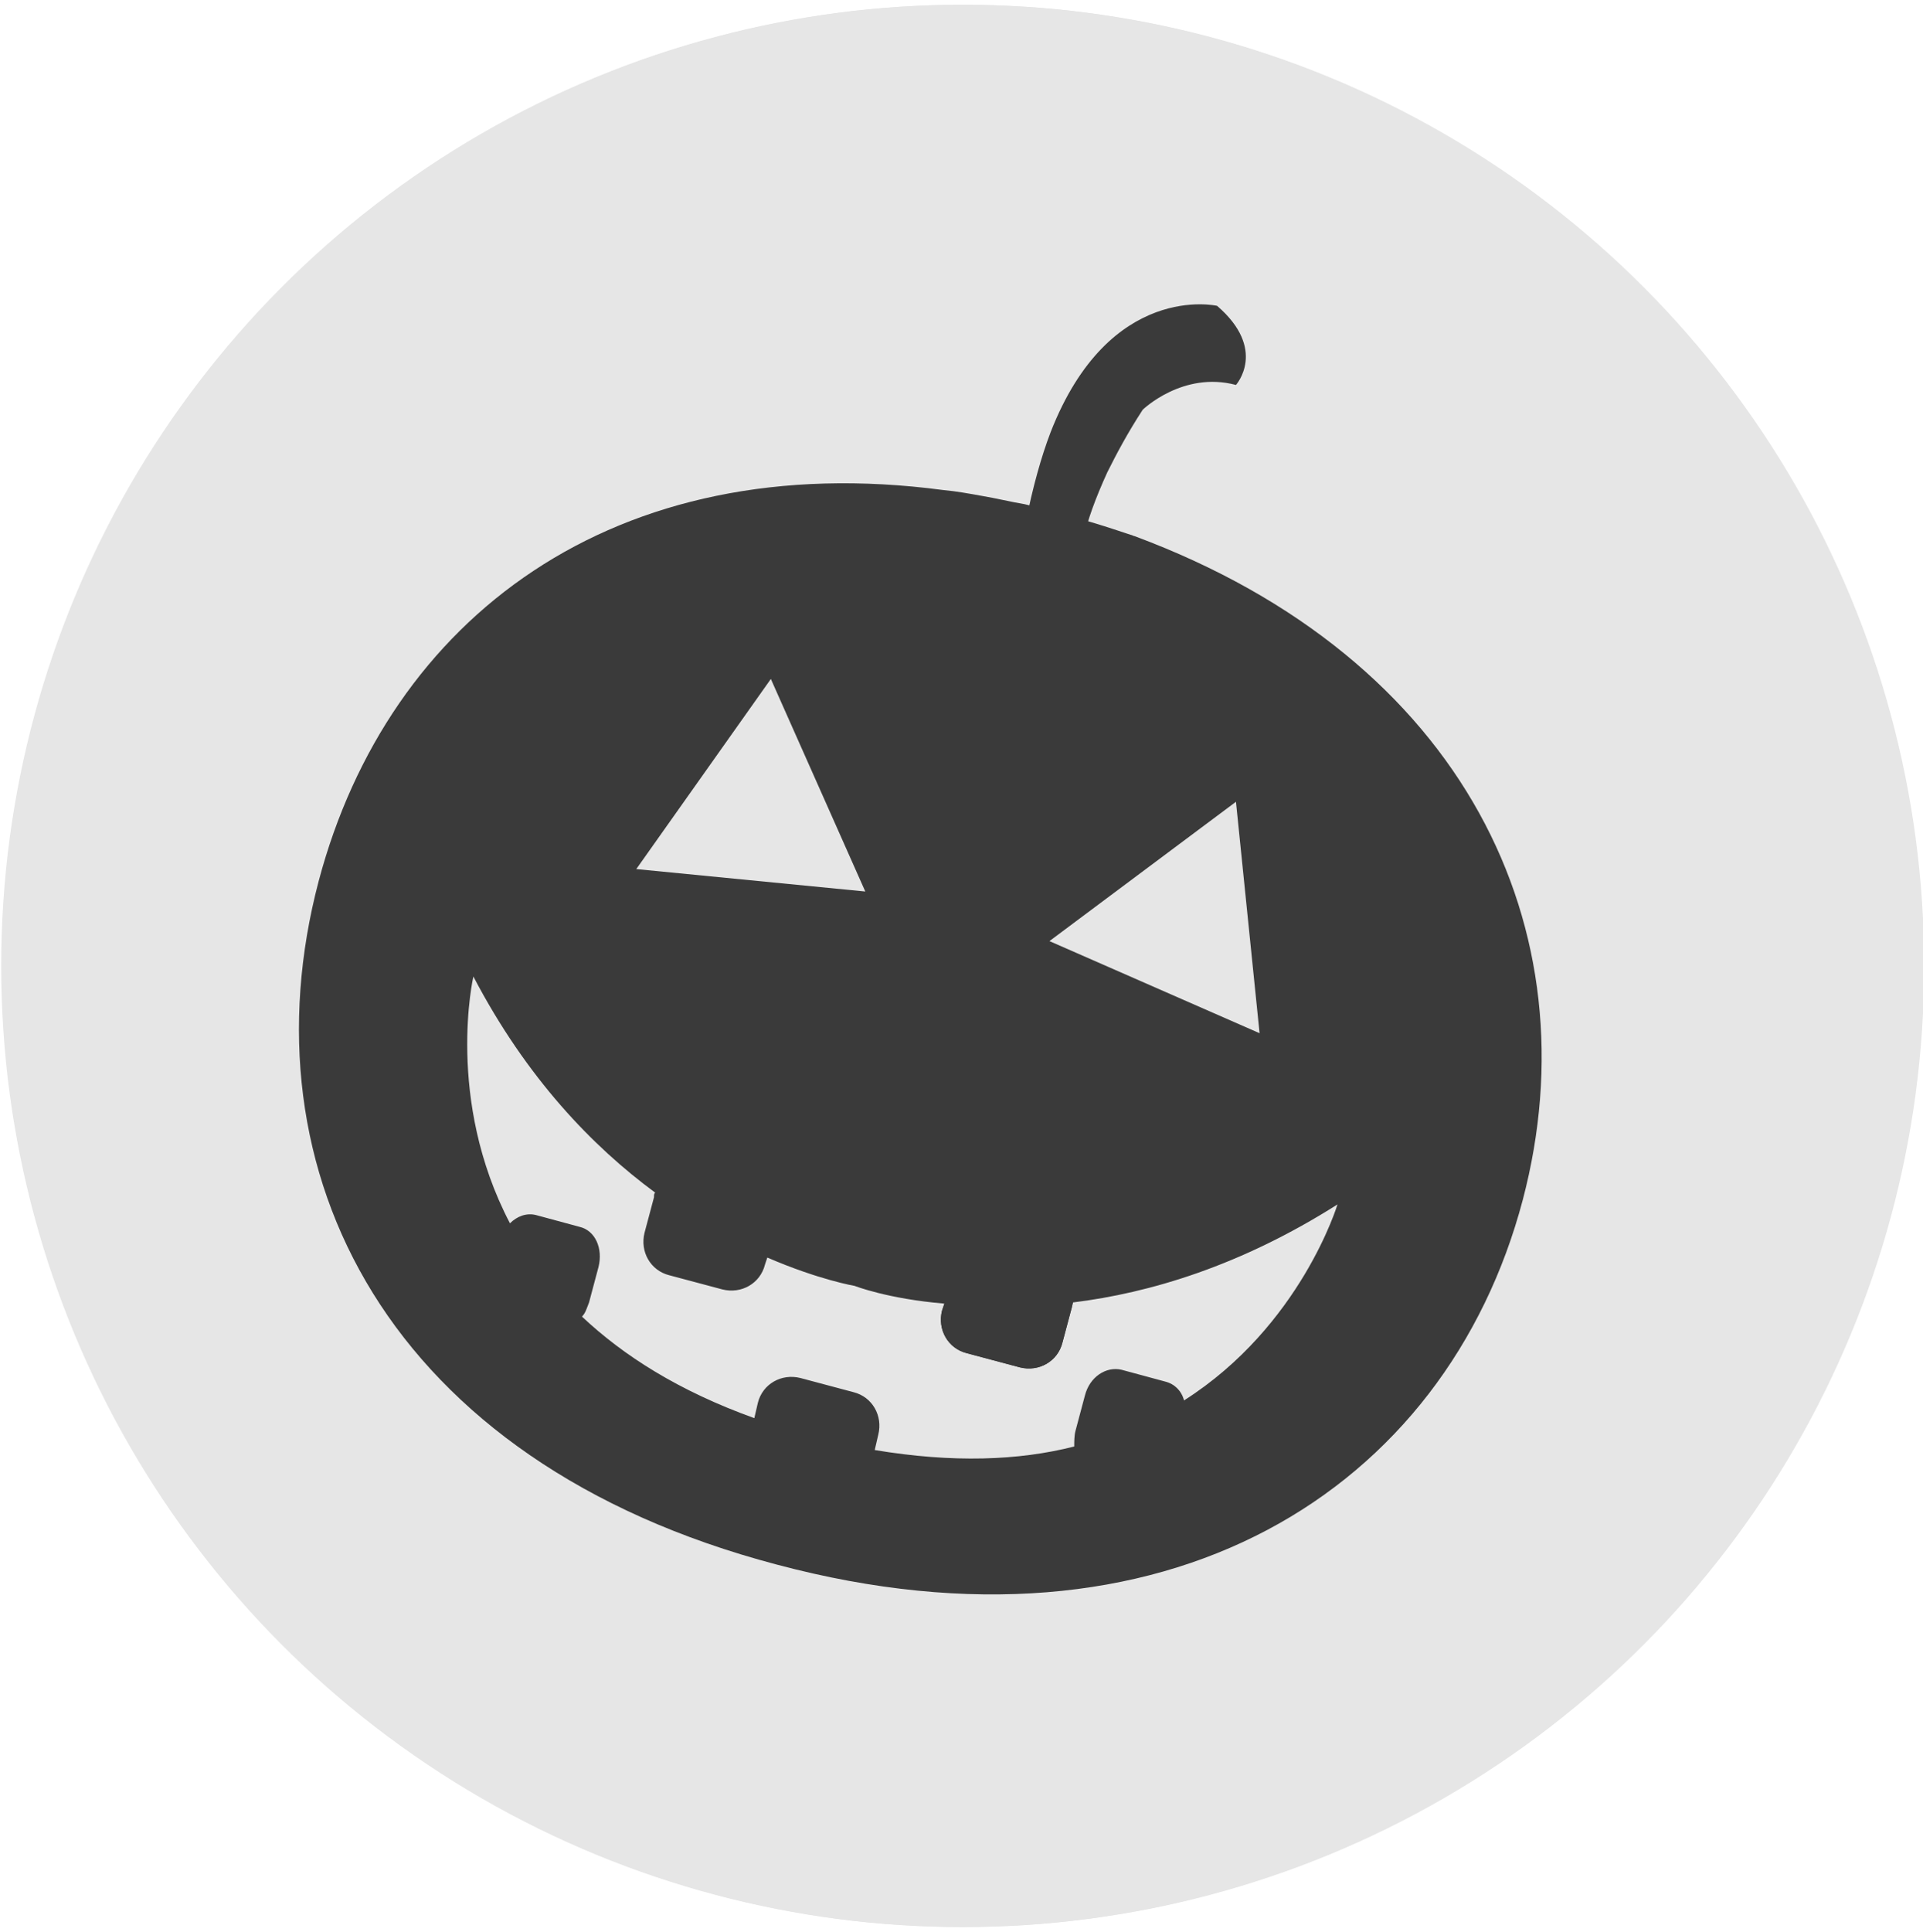 <?xml version="1.0" encoding="utf-8"?>
<!-- Generator: Adobe Illustrator 19.1.0, SVG Export Plug-In . SVG Version: 6.00 Build 0)  -->
<svg version="1.1" id="Layer_1" xmlns="http://www.w3.org/2000/svg" xmlns:xlink="http://www.w3.org/1999/xlink" x="0px" y="0px"
	 viewBox="0 0 162.9 163.6" style="enable-background:new 0 0 162.9 163.6;" xml:space="preserve">
<style type="text/css">
	.st0{fill:#E6E6E6;}
	.st1{fill:#3A3A3A;}
</style>
<circle class="st0" cx="81.5" cy="81.8" r="81.4"/>
<g>
	<path class="st1" d="M74.2,35.4c-0.1,0.3-1,0.5-1.8-0.3c0,0-1.1-0.9,0-1.6c0,0,1,0,1.4,0.5C74.2,34.5,74.3,35.1,74.2,35.4z"/>
	<path class="st1" d="M68.8,35.1C68,35.9,67,35.7,67,35.4c-0.1-0.3,0-0.9,0.4-1.4c0.4-0.5,1.4-0.5,1.4-0.5
		C69.9,34.2,68.8,35.1,68.8,35.1z"/>
	<path class="st1" d="M89.8,104c1.7,1,3.6,0.9,5.1-2.4c3.1-6.9,7.2-25.4,0.1-36.5c-0.5-0.8-1-1.5-1.6-2.2c-0.5-0.6-1.1-1.2-1.7-1.7
		c0,0-6.7-13.8-8.3-15.4c-1.6-1.6-7.8-2.5-9-2.5c0,0,5.5-0.9,5.9-2.5c0,0,1.8-2.9-2.3-10.2c0,0-3.3-7.2-7.6-7.3c0,0-2.6-0.5-6.6,5.2
		c0,0-6.3,9.1-3.5,12.7c0,0,1.2,1.9,5.5,2.5c0,0-8,0.9-9.9,4.8C54,52.5,52.7,67.2,52.4,78c-0.2,10.8,1.6,20.9,2.1,21.8
		c0,0-3.4,44.7-4.6,52.1c0,0,6,2.5,10.8,1.8c4.8-0.7-1.6,0,7.3,0.1c8.9,0.1,9.4,1.5,12.8,0c0.2-0.1,0.3-0.1,0.5-0.2
		c1.1-0.5,1.6-0.8,2-1c0.7-0.3,1.3-0.5,4.2-1c4.8-0.9,5.5-2.5,6.2-2.5c0.5,0-2.8-19.5-5.4-34.3v0c-0.4-2.2-0.8-4.2-1.1-6.1
		c-0.8-4.6-1.5-8.1-1.8-9.6c0,0,1.1,1.9,2.6,3.4C88.6,103.1,89.2,103.6,89.8,104z M60.2,67c-0.8,6.4-5.6,32.7-5.8,33.5
		c0.1-0.7,3.3-24.6,4.2-28.5c0.9-3.9,0.9-11.9,0.9-13.7c0-1.7,0.7-2.6,0.7-2.6S61,60.5,60.2,67z M67.8,42.6
		c-4.9-0.3-5.6-1.6-5.6-1.6c-2.1-1.9,0.6-3.9,0.6-3.9c0.8-0.3,1.4-0.7,2-1.3c0.4-0.4,0.7-0.9,1.1-1.6c0.4-0.7,0.9-1.5,1.4-2.6
		c2.1-4,2.9-3.4,4-3c1.1,0.3,2.1,3.3,2.1,3.3c0.7,1.5,1.9,2.6,3,3.8c0.8,0.9,1.6,1.9,2,3.3c1.1,3.3-5.6,3.6-5.6,3.6H67.8z M86.7,94
		c0,0-4-9.6,0.5-25.9c0,0,2.4-6.4,5.5-5c0,0-2.2,1.7-2.8,3.5C89.8,66.5,84.4,80.5,86.7,94z"/>
	<path class="st1" d="M72.9,42.6c0,0,0.1-0.2,0.1-1c0-0.7,0.1-1.1,0.7-1.3c0.6-0.3,1.6-1.1,1.6-1.1c0.7-0.5,1.1-3.5,1.1-3.5
		c0.8,0.9,1.6,1.9,2,3.3C79.6,42.3,72.9,42.6,72.9,42.6z"/>
	<path class="st1" d="M74.2,35.4c-0.1,0.3-1,0.5-1.8-0.3c0,0-1.1-0.9,0-1.6c0,0,1,0,1.4,0.5C74.2,34.5,74.3,35.1,74.2,35.4z"/>
	<path class="st1" d="M68.8,35.1C68,35.9,67,35.7,67,35.4c-0.1-0.3,0-0.9,0.4-1.4c0.4-0.5,1.4-0.5,1.4-0.5
		C69.9,34.2,68.8,35.1,68.8,35.1z"/>
	<path class="st1" d="M68.3,42.6h-0.5c-4.9-0.3-5.6-1.6-5.6-1.6c-2.1-1.9,0.6-3.9,0.6-3.9c0.8-0.3,1.4-0.7,2-1.3
		c0,0.3,0.4,3,1.1,3.5c0,0,1,0.8,1.6,1.1c0.6,0.3,0.8,0.6,0.7,1.3C68.2,42.3,68.3,42.6,68.3,42.6z"/>
	<g>
		
			<rect x="89.8" y="23.8" transform="matrix(0.991 0.132 -0.132 0.991 12.559 -11.172)" class="st1" width="1.9" height="131.2"/>
		<path class="st1" d="M100.1,26.2c0,0,46.9,9.1,46.4,29.6c0,0-7.4-19.7-47.1-24.5L100.1,26.2z"/>
	</g>
	<path class="st1" d="M74.2,35.4c-0.1,0.3-1,0.5-1.8-0.3c0,0-1.1-0.9,0-1.6c0,0,1,0,1.4,0.5C74.2,34.5,74.3,35.1,74.2,35.4z"/>
	<path class="st1" d="M68.8,35.1C68,35.9,67,35.7,67,35.4c-0.1-0.3,0-0.9,0.4-1.4c0.4-0.5,1.4-0.5,1.4-0.5
		C69.9,34.2,68.8,35.1,68.8,35.1z"/>
</g>
<circle class="st0" cx="81.6" cy="81.8" r="81.4"/>
<g>
	<path class="st1" d="M129,101.6c-6.5,24.6-30.2,39.7-63.2,30.9c-33-8.7-45.3-33.3-38.8-57.9c5.9-22.2,25-36.8,52.9-33.1
		c1.1,0.1,2.2,0.3,3.3,0.5c0,0,0,0,0,0c1.2,0.2,2.4,0.5,3.6,0.7c0.8,0.2,1.7,0.4,2.5,0.6c0.7,0.2,1.3,0.4,2,0.6
		c1.5,0.4,3,0.9,4.5,1.4c0.1,0,0.2,0.1,0.3,0.1C124.1,55.8,135,78.8,129,101.6z"/>
	<path class="st1" d="M50.8,107.4l-0.8,3c-0.1,0.4-0.3,0.8-0.6,1.2c-2.7-2.5-4.6-5.3-6.1-8c0.6-0.6,1.4-0.9,2.2-0.7l3.7,1
		C50.5,104.3,51.3,105.8,50.8,107.4z"/>
	<path class="st1" d="M74.5,121.6l-0.3,1.3c-1.6-0.3-3.3-0.7-5.1-1.1c-1.8-0.5-3.4-1-5-1.6l0.3-1.3c0.4-1.6,2-2.5,3.6-2.1l4.5,1.2
		C74,118.4,74.9,120,74.5,121.6z"/>
	<path class="st1" d="M65.1,106.5l-0.2,0.6c-0.4,1.6-2,2.5-3.6,2.1l-4.5-1.2c-1.6-0.4-2.5-2-2.1-3.6l0.8-3c0-0.1,0.1-0.2,0.1-0.4
		C59.1,103.6,62.3,105.3,65.1,106.5z"/>
	<path class="st1" d="M50.8,107.4l-0.8,3c-0.1,0.4-0.3,0.8-0.6,1.2c-2.7-2.5-4.6-5.3-6.1-8c0.6-0.6,1.4-0.9,2.2-0.7l3.7,1
		C50.5,104.3,51.3,105.8,50.8,107.4z"/>
	<path class="st0" d="M113.3,102c0,0-3.1,10.3-13,16.6c-0.2-0.8-0.8-1.4-1.6-1.6l-3.7-1c-1.3-0.3-2.7,0.6-3.1,2.2l-0.8,3
		c-0.1,0.4-0.1,0.9-0.1,1.3c-4.7,1.2-10.3,1.4-16.9,0.3l0.3-1.3c0.4-1.6-0.5-3.2-2.1-3.6l-4.5-1.2c-1.6-0.4-3.2,0.5-3.6,2.1
		l-0.3,1.3c-6.4-2.3-11.1-5.3-14.6-8.6c0.3-0.3,0.4-0.7,0.6-1.2l0.8-3c0.4-1.6-0.3-3.1-1.6-3.4l-3.7-1c-0.8-0.2-1.6,0.1-2.2,0.7
		c-5.5-10.5-3.1-20.9-3.1-20.9c4.5,8.6,10.1,14.4,15.4,18.3c-0.1,0.1-0.1,0.2-0.1,0.4l-0.8,3c-0.4,1.6,0.5,3.2,2.1,3.6l4.5,1.2
		c1.6,0.4,3.2-0.5,3.6-2.1l0.2-0.6c4.4,1.9,7.4,2.4,7.4,2.4s2.8,1.1,7.6,1.5l-0.2,0.6c-0.4,1.6,0.5,3.2,2.1,3.6l4.5,1.2
		c1.6,0.4,3.2-0.5,3.6-2.1l0.8-3c0-0.1,0.1-0.3,0.1-0.4C97.4,109.5,105.1,107.2,113.3,102z"/>
	<path class="st1" d="M90.8,110.7l-0.8,3c-0.4,1.6-2,2.5-3.6,2.1l-4.5-1.2c-1.6-0.4-2.5-2-2.1-3.6l0.2-0.6c2.9,0.3,6.6,0.4,10.8-0.2
		C90.9,110.5,90.8,110.6,90.8,110.7z"/>
	<path class="st1" d="M100.3,118.7c-2.6,1.7-5.6,3.1-9.2,3.9c-0.1-0.4,0-0.9,0.1-1.3l0.8-3c0.4-1.6,1.8-2.5,3.1-2.2l3.7,1
		C99.5,117.2,100.1,117.9,100.3,118.7z"/>
	<path class="st1" d="M86.9,44.2c0.7,0.2,1.5,0.4,2.2,0.6c0.9,0.2,1.8,0.5,2.7,0.8c0.3-1.5,1-3.4,2-5.6c0.8-1.6,1.7-3.3,3-5.3
		c0,0,3.4-3.3,7.9-2.1c0,0,2.7-3-1.6-6.7c0,0-9.1-2.1-14.1,10.7C88.2,38.7,87.5,41.2,86.9,44.2z"/>
	<polygon class="st0" points="53.9,73.6 73.3,75.5 65.3,57.5 	"/>
	<polygon class="st0" points="106.7,87.5 88.9,79.7 104.7,67.9 	"/>
</g>
</svg>
